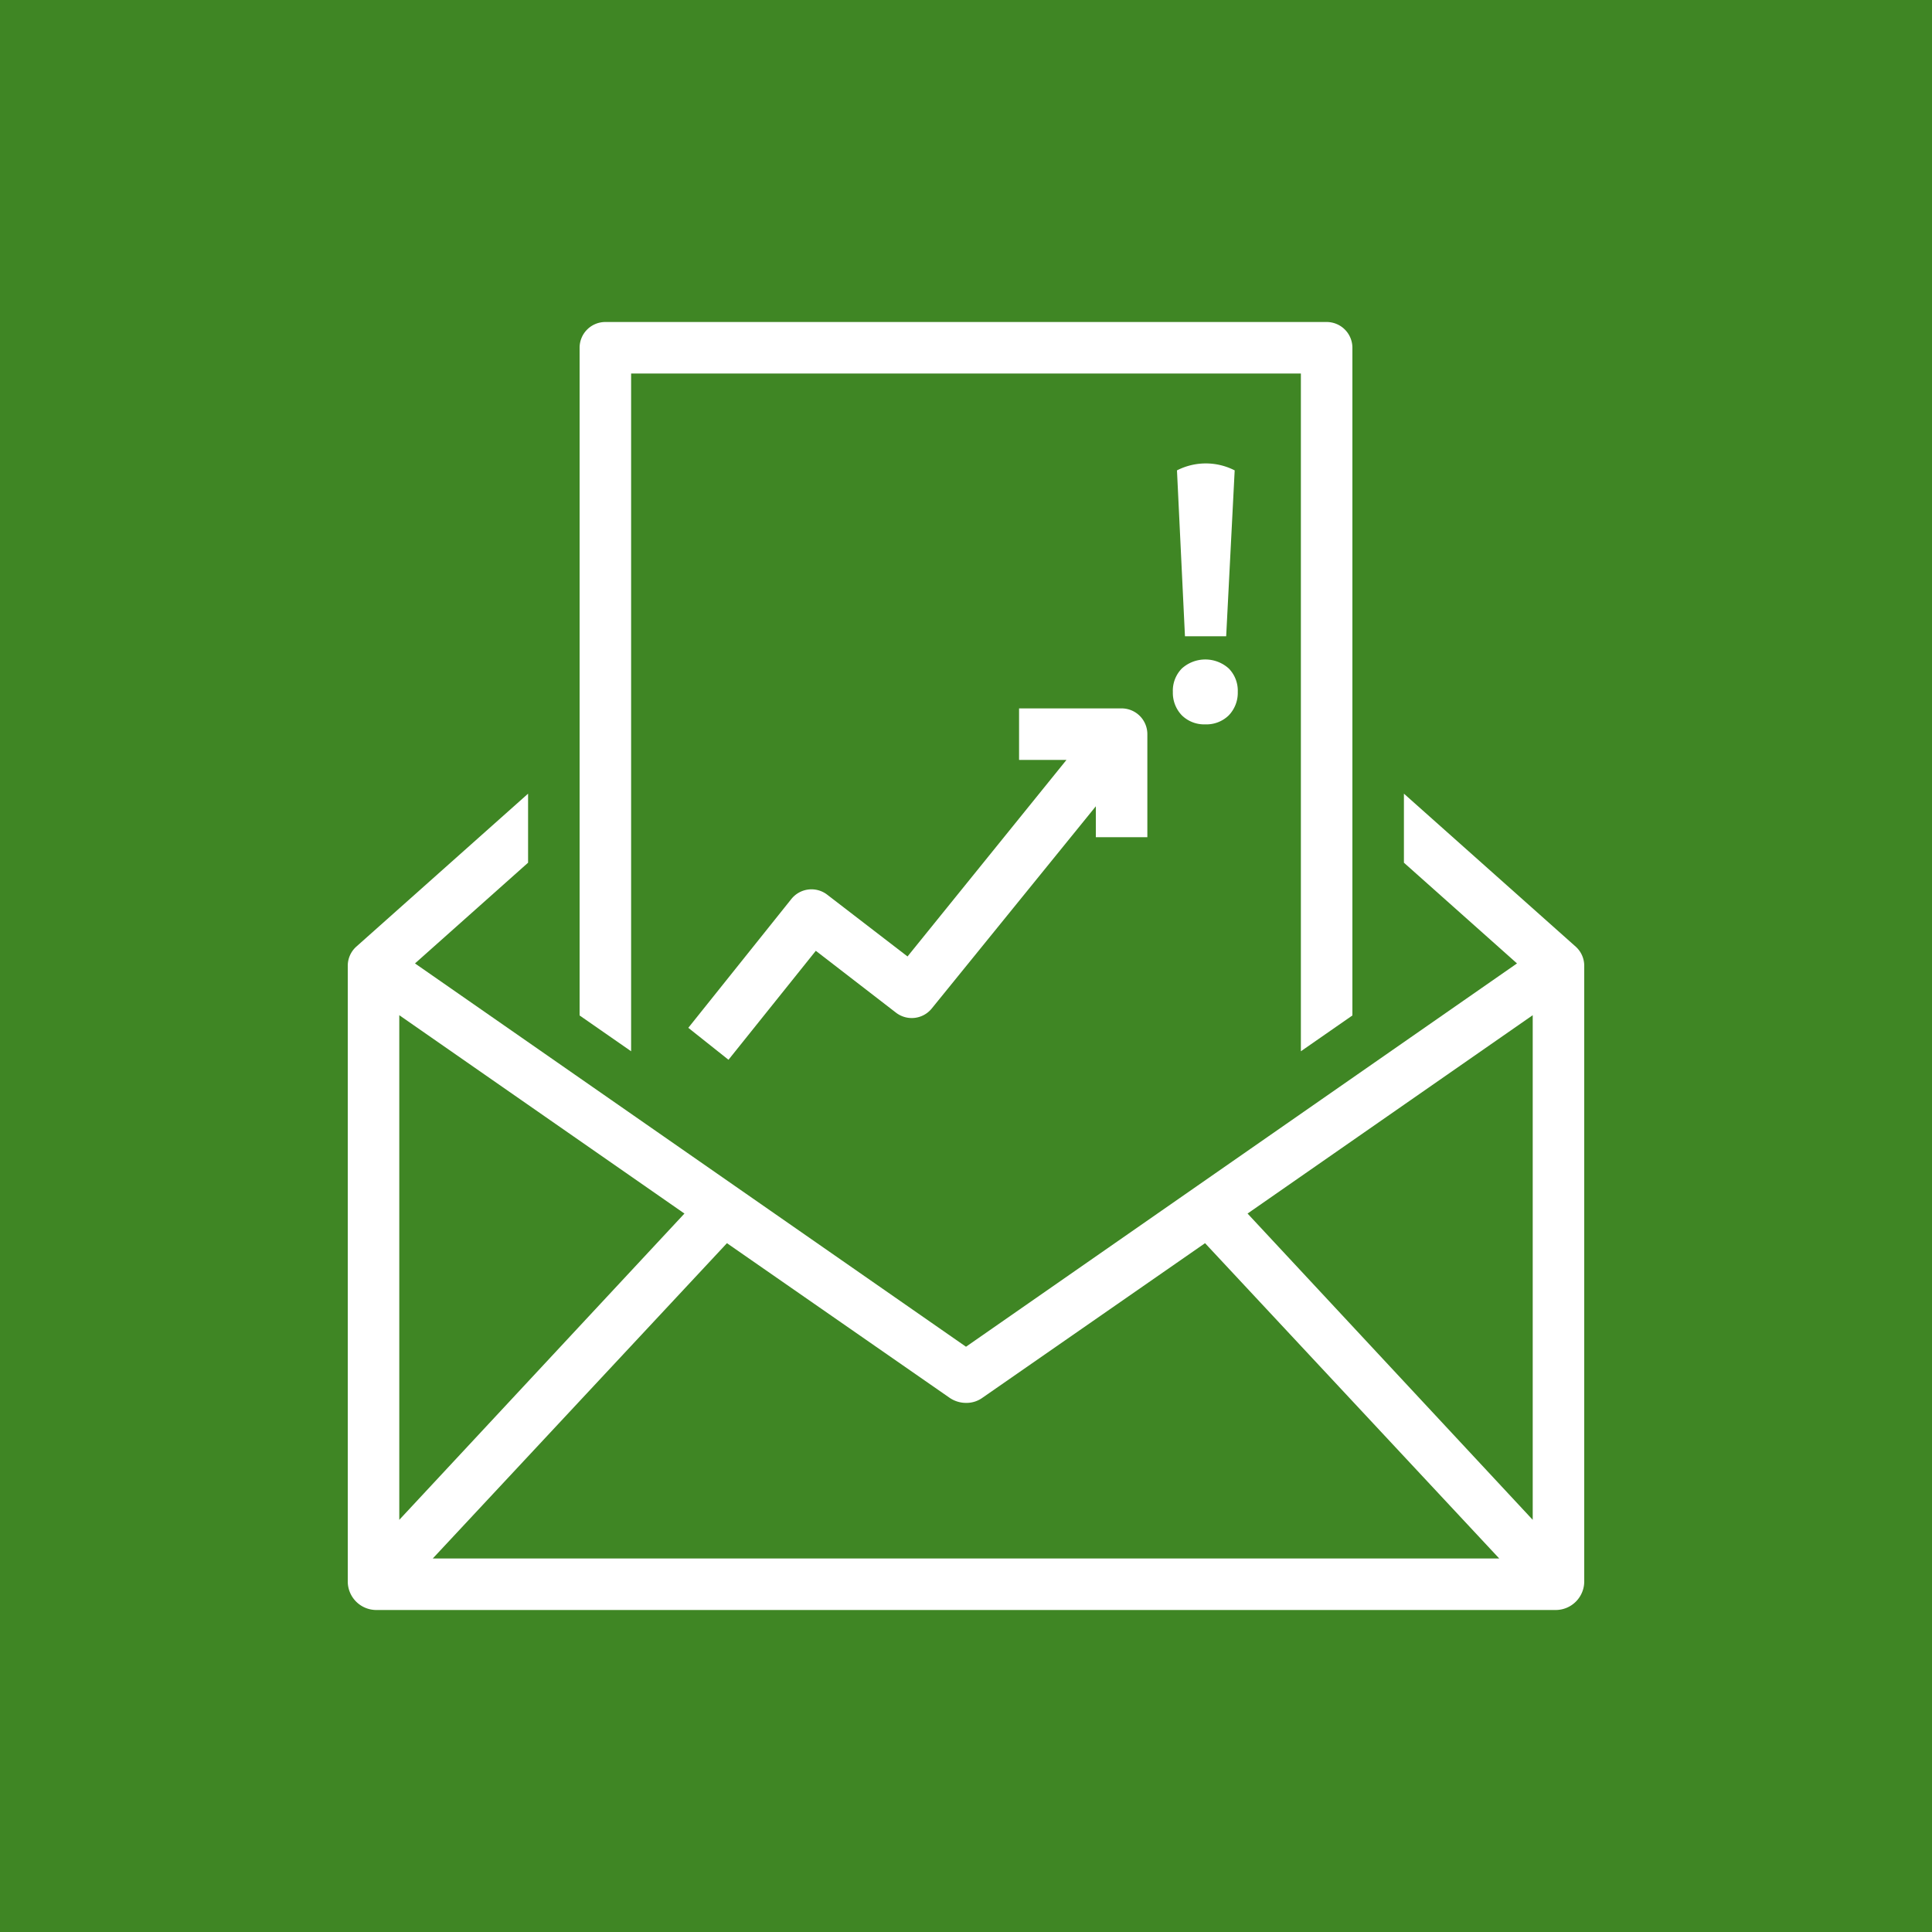 <svg xmlns="http://www.w3.org/2000/svg" viewBox="0 0 75 75"><defs><style>.cls-1{fill:#3f8624;}.cls-2{fill:#fff;}</style></defs><title>AWS-Budgets_light-bg</title><g id="Working"><rect id="Green_Light_BG" data-name="Green Light BG" class="cls-1" width="75" height="75"/><g id="Product_Icon" data-name="Product Icon"><path class="cls-2" d="M61.17,36.75,54.5,30.81v2.68l4.39,3.91L37.5,52.28,16.11,37.4l4.39-3.91V30.81l-6.67,5.94a1,1,0,0,0-.33.75V61.4a1.11,1.11,0,0,0,1.11,1.1H60.39a1.11,1.11,0,0,0,1.11-1.1V37.5A1,1,0,0,0,61.17,36.75ZM15.5,39.41l11.07,7.7L15.5,59ZM16.8,60.5,28.22,48.26l8.64,6a1.13,1.13,0,0,0,.64.2,1.06,1.06,0,0,0,.64-.2l8.64-6L58.2,60.5ZM59.5,59,48.43,47.11l11.07-7.7Z"/><path class="cls-2" d="M52.5,13.5V39.42l-2,1.39V14.5h-26V40.81l-2-1.39V13.5a1,1,0,0,1,1-1h28A1,1,0,0,1,52.5,13.5Z"/><path class="cls-2" d="M46.79,28.12a1.24,1.24,0,0,1-.91-.35,1.26,1.26,0,0,1-.35-.91,1.23,1.23,0,0,1,.35-.91,1.36,1.36,0,0,1,1.82,0,1.23,1.23,0,0,1,.35.91,1.26,1.26,0,0,1-.35.91A1.24,1.24,0,0,1,46.79,28.12ZM46,24.7l-.31-6.44a2.46,2.46,0,0,1,2.24,0L47.6,24.7Z"/><path class="cls-2" d="M44.54,28.5v4h-2v-1.2l-6.37,7.85a1,1,0,0,1-1.39.16l-3.11-2.4-3.39,4.23-1.56-1.24,4-5a1,1,0,0,1,1.39-.17l3.12,2.4L41.4,29.5H39.56v-2h4A1,1,0,0,1,44.54,28.5Z"/></g></g></svg>